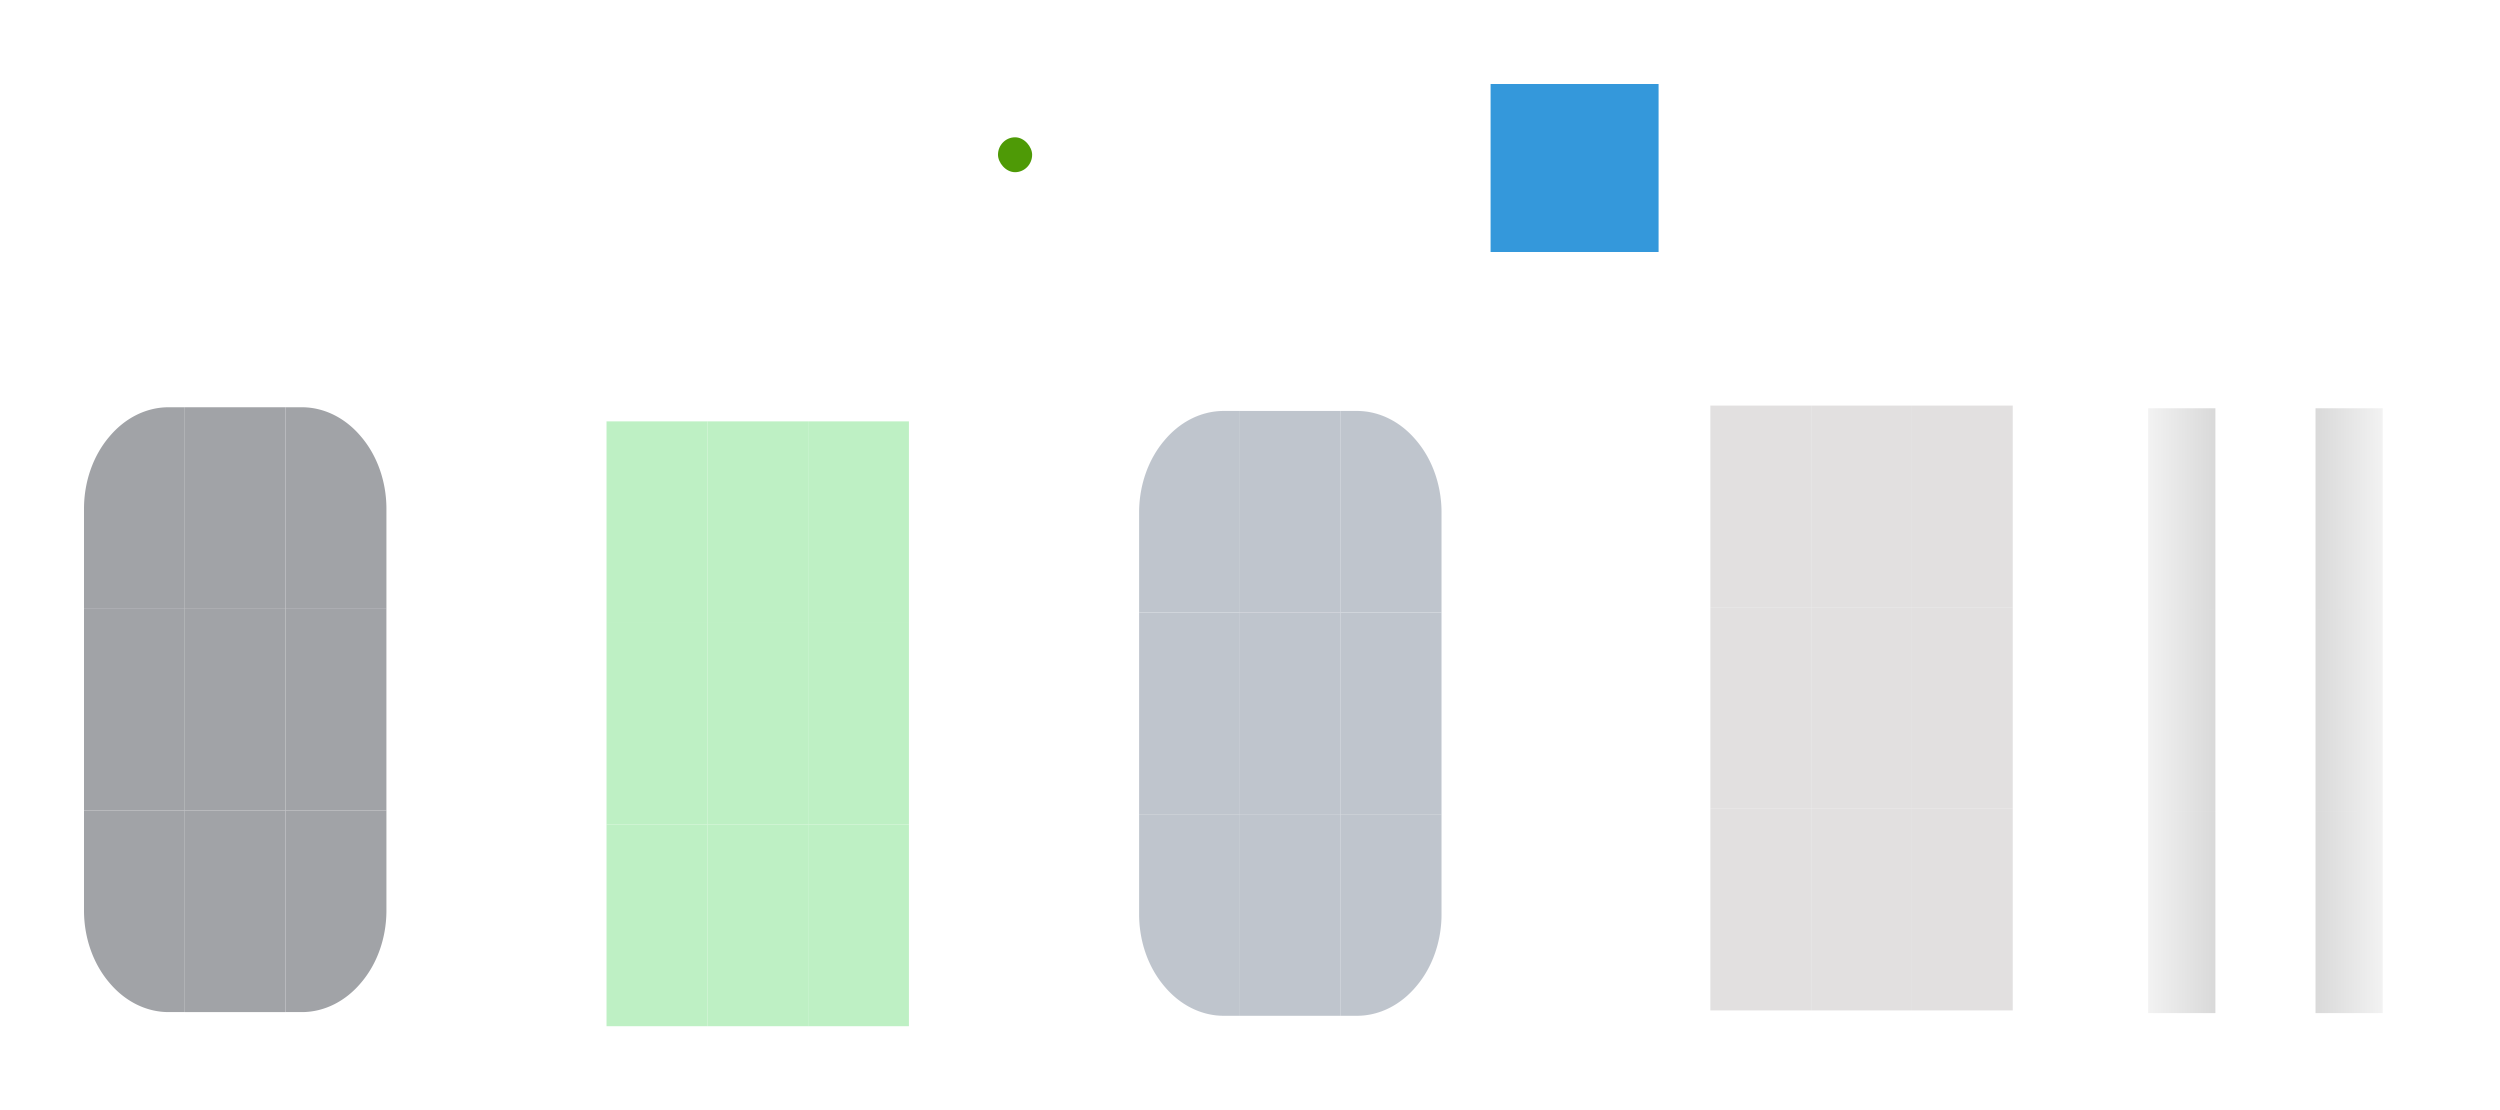 <?xml version="1.0" encoding="UTF-8" standalone="no"?>
<!-- Created with Inkscape (http://www.inkscape.org/) -->

<svg
   xmlns:dc="http://purl.org/dc/elements/1.1/"
   xmlns:cc="http://creativecommons.org/ns#"
   xmlns:rdf="http://www.w3.org/1999/02/22-rdf-syntax-ns#"
   xmlns:svg="http://www.w3.org/2000/svg"
   xmlns="http://www.w3.org/2000/svg"
   xmlns:xlink="http://www.w3.org/1999/xlink"
   xmlns:sodipodi="http://sodipodi.sourceforge.net/DTD/sodipodi-0.dtd"
   xmlns:inkscape="http://www.inkscape.org/namespaces/inkscape"
   id="svg3120"
   version="1.1"
   width="148.8"
   height="66.08"
   sodipodi:docname="scrollbar.svg"
   inkscape:version="0.92.3 (2405546, 2018-03-11)">
  <sodipodi:namedview
     pagecolor="#ffffff"
     bordercolor="#666666"
     borderopacity="1"
     objecttolerance="10"
     gridtolerance="10"
     guidetolerance="10"
     inkscape:pageopacity="0"
     inkscape:pageshadow="2"
     inkscape:window-width="1425"
     inkscape:window-height="883"
     id="namedview58"
     showgrid="false"
     inkscape:zoom="4.407"
     inkscape:cx="110.5"
     inkscape:cy="42.24"
     inkscape:window-x="134"
     inkscape:window-y="129"
     inkscape:window-maximized="0"
     inkscape:current-layer="svg3120"
     inkscape:pagecheckerboard="true"
     inkscape:showpageshadow="false"
     fit-margin-top="5"
     fit-margin-left="5"
     fit-margin-right="5"
     fit-margin-bottom="5" />
  <defs
     id="defs60">
    <linearGradient
       inkscape:collect="always"
       id="linearGradient943">
      <stop
         style="stop-color:#000000;stop-opacity:0.05"
         offset="0"
         id="stop939" />
      <stop
         style="stop-color:#000000;stop-opacity:0.149"
         offset="1"
         id="stop941" />
    </linearGradient>
    <linearGradient
       y2="36.08"
       x2="-47.98"
       y1="36.08"
       x1="-53.98"
       gradientTransform="matrix(0.667,0,0,1,-11.64,27.31)"
       gradientUnits="userSpaceOnUse"
       id="linearGradient1580"
       xlink:href="#linearGradient943"
       inkscape:collect="always" />
    <linearGradient
       y2="36.08"
       x2="-47.98"
       y1="36.08"
       x1="-53.98"
       gradientTransform="matrix(0.667,0,0,1,-11.64,27.31)"
       gradientUnits="userSpaceOnUse"
       id="linearGradient937"
       xlink:href="#linearGradient943"
       inkscape:collect="always" />
    <linearGradient
       y2="36.08"
       x2="-47.98"
       y1="36.08"
       x1="-53.98"
       gradientTransform="matrix(0.667,0,0,1,-11.64,27.31)"
       gradientUnits="userSpaceOnUse"
       id="linearGradient951"
       xlink:href="#linearGradient943"
       inkscape:collect="always" />
    <linearGradient
       y2="36.08"
       x2="-47.98"
       y1="36.08"
       x1="-53.98"
       gradientTransform="matrix(0.667,0,0,1,-11.64,27.31)"
       gradientUnits="userSpaceOnUse"
       id="linearGradient959"
       xlink:href="#linearGradient943"
       inkscape:collect="always" />
    <linearGradient
       y2="36.08"
       x2="-47.98"
       y1="36.08"
       x1="-53.98"
       gradientTransform="matrix(0.667,0,0,1,-11.64,27.31)"
       gradientUnits="userSpaceOnUse"
       id="linearGradient967"
       xlink:href="#linearGradient943"
       inkscape:collect="always" />
    <linearGradient
       y2="36.08"
       x2="-47.98"
       y1="36.08"
       x1="-53.98"
       gradientTransform="matrix(0.667,0,0,1,-11.64,27.31)"
       gradientUnits="userSpaceOnUse"
       id="linearGradient975"
       xlink:href="#linearGradient943"
       inkscape:collect="always" />
  </defs>
  <rect
     id="hint-scrollbar-size"
     x="88.72"
     y="5"
     ry="0"
     height="9.999"
     width="9.999"
     style="fill:#3498db;stroke-width:1.5"
     rx="0" />
  <rect
     id="hint-tile-center"
     x="59.4"
     y="8.172"
     ry="2.077"
     rx="2.077"
     height="2.077"
     width="2.033"
     style="fill:#4e9a06" />
  <rect
     y="24.3"
     x="131.8"
     height="12"
     width="5.999"
     id="background-vertical-top"
     style="opacity:1;fill:none;fill-opacity:1;fill-rule:evenodd;stroke:none;stroke-width:1;stroke-linecap:square;stroke-linejoin:miter;stroke-miterlimit:4;stroke-dasharray:none;stroke-dashoffset:0;stroke-opacity:1;paint-order:normal" />
  <rect
     style="opacity:1;fill:none;fill-opacity:1;fill-rule:evenodd;stroke:none;stroke-width:1;stroke-linecap:square;stroke-linejoin:miter;stroke-miterlimit:4;stroke-dasharray:none;stroke-dashoffset:0;stroke-opacity:1;paint-order:normal"
     id="background-vertical-center"
     width="5.999"
     height="12"
     x="131.8"
     y="36.3" />
  <rect
     y="48.3"
     x="131.8"
     height="12"
     width="5.999"
     id="background-vertical-bottom"
     style="opacity:1;fill:none;fill-opacity:1;fill-rule:evenodd;stroke:none;stroke-width:1;stroke-linecap:square;stroke-linejoin:miter;stroke-miterlimit:4;stroke-dasharray:none;stroke-dashoffset:0;stroke-opacity:1;paint-order:normal" />
  <rect
     y="24.14"
     x="101.8"
     height="12"
     width="5.999"
     id="background-horizontal-topleft"
     style="opacity:1;fill:#e2e0e0;fill-opacity:1;fill-rule:evenodd;stroke:none;stroke-width:1;stroke-linecap:square;stroke-linejoin:miter;stroke-miterlimit:4;stroke-dasharray:none;stroke-dashoffset:0;stroke-opacity:1;paint-order:normal" />
  <rect
     style="opacity:1;fill:#e2e0e0;fill-opacity:1;fill-rule:evenodd;stroke:none;stroke-width:1;stroke-linecap:square;stroke-linejoin:miter;stroke-miterlimit:4;stroke-dasharray:none;stroke-dashoffset:0;stroke-opacity:1;paint-order:normal"
     id="background-horizontal-top"
     width="5.999"
     height="12"
     x="107.8"
     y="24.14" />
  <rect
     y="24.14"
     x="113.8"
     height="12"
     width="5.999"
     id="background-horizontal-topright"
     style="opacity:1;fill:#e2e0e0;fill-opacity:1;fill-rule:evenodd;stroke:none;stroke-width:1;stroke-linecap:square;stroke-linejoin:miter;stroke-miterlimit:4;stroke-dasharray:none;stroke-dashoffset:0;stroke-opacity:1;paint-order:normal" />
  <rect
     style="opacity:1;fill:#e2e0e0;fill-opacity:1;fill-rule:evenodd;stroke:none;stroke-width:1;stroke-linecap:square;stroke-linejoin:miter;stroke-miterlimit:4;stroke-dasharray:none;stroke-dashoffset:0;stroke-opacity:1;paint-order:normal"
     id="background-horizontal-left"
     width="5.999"
     height="12"
     x="101.8"
     y="36.14" />
  <rect
     y="36.14"
     x="107.8"
     height="12"
     width="5.999"
     id="background-horizontal-center"
     style="opacity:1;fill:#e2e0e0;fill-opacity:1;fill-rule:evenodd;stroke:none;stroke-width:1;stroke-linecap:square;stroke-linejoin:miter;stroke-miterlimit:4;stroke-dasharray:none;stroke-dashoffset:0;stroke-opacity:1;paint-order:normal" />
  <rect
     style="opacity:1;fill:#e2e0e0;fill-opacity:1;fill-rule:evenodd;stroke:none;stroke-width:1;stroke-linecap:square;stroke-linejoin:miter;stroke-miterlimit:4;stroke-dasharray:none;stroke-dashoffset:0;stroke-opacity:1;paint-order:normal"
     id="background-horizontal-right"
     width="5.999"
     height="12"
     x="113.8"
     y="36.14" />
  <rect
     y="48.14"
     x="101.8"
     height="12"
     width="5.999"
     id="background-horizontal-bottomleft"
     style="opacity:1;fill:#e2e0e0;fill-opacity:1;fill-rule:evenodd;stroke:none;stroke-width:1;stroke-linecap:square;stroke-linejoin:miter;stroke-miterlimit:4;stroke-dasharray:none;stroke-dashoffset:0;stroke-opacity:1;paint-order:normal" />
  <rect
     style="opacity:1;fill:#e2e0e0;fill-opacity:1;fill-rule:evenodd;stroke:none;stroke-width:1;stroke-linecap:square;stroke-linejoin:miter;stroke-miterlimit:4;stroke-dasharray:none;stroke-dashoffset:0;stroke-opacity:1;paint-order:normal"
     id="background-horizontal-bottom"
     width="5.999"
     height="12"
     x="107.8"
     y="48.14" />
  <rect
     y="48.14"
     x="113.8"
     height="12"
     width="5.999"
     id="background-horizontal-bottomright"
     style="opacity:1;fill:#e2e0e0;fill-opacity:1;fill-rule:evenodd;stroke:none;stroke-width:1;stroke-linecap:square;stroke-linejoin:miter;stroke-miterlimit:4;stroke-dasharray:none;stroke-dashoffset:0;stroke-opacity:1;paint-order:normal" />
  <rect
     style="opacity:1;fill:#bfc5cd;fill-opacity:0.996;fill-rule:evenodd;stroke:none;stroke-width:1;stroke-linecap:square;stroke-linejoin:miter;stroke-miterlimit:4;stroke-dasharray:none;stroke-dashoffset:0;stroke-opacity:1;paint-order:normal"
     id="slider-top"
     width="5.999"
     height="12"
     x="73.8"
     y="24.46" />
  <rect
     style="opacity:1;fill:#bfc5cd;fill-opacity:0.996;fill-rule:evenodd;stroke:none;stroke-width:1;stroke-linecap:square;stroke-linejoin:miter;stroke-miterlimit:4;stroke-dasharray:none;stroke-dashoffset:0;stroke-opacity:1;paint-order:normal"
     id="slider-left"
     width="5.999"
     height="12"
     x="67.8"
     y="36.46" />
  <rect
     y="36.46"
     x="73.8"
     height="12"
     width="5.999"
     id="slider-center"
     style="opacity:1;fill:#bfc5cd;fill-opacity:0.996;fill-rule:evenodd;stroke:none;stroke-width:1;stroke-linecap:square;stroke-linejoin:miter;stroke-miterlimit:4;stroke-dasharray:none;stroke-dashoffset:0;stroke-opacity:1;paint-order:normal" />
  <rect
     style="opacity:1;fill:#bfc5cd;fill-opacity:0.996;fill-rule:evenodd;stroke:none;stroke-width:1;stroke-linecap:square;stroke-linejoin:miter;stroke-miterlimit:4;stroke-dasharray:none;stroke-dashoffset:0;stroke-opacity:1;paint-order:normal"
     id="slider-right"
     width="5.999"
     height="12"
     x="79.8"
     y="36.46" />
  <rect
     style="opacity:1;fill:#bfc5cd;fill-opacity:0.996;fill-rule:evenodd;stroke:none;stroke-width:1;stroke-linecap:square;stroke-linejoin:miter;stroke-miterlimit:4;stroke-dasharray:none;stroke-dashoffset:0;stroke-opacity:1;paint-order:normal"
     id="slider-bottom"
     width="5.999"
     height="12"
     x="73.8"
     y="48.46" />
  <rect
     style="opacity:1;fill:#bef0c4;fill-opacity:1;fill-rule:evenodd;stroke:none;stroke-width:1;stroke-linecap:square;stroke-linejoin:miter;stroke-miterlimit:4;stroke-dasharray:none;stroke-dashoffset:0;stroke-opacity:1;paint-order:normal"
     id="mouseover-slider-topleft"
     width="5.999"
     height="12"
     x="36.1"
     y="25.08" />
  <rect
     y="25.08"
     x="42.1"
     height="12"
     width="5.999"
     id="mouseover-slider-top"
     style="opacity:1;fill:#bef0c4;fill-opacity:1;fill-rule:evenodd;stroke:none;stroke-width:1;stroke-linecap:square;stroke-linejoin:miter;stroke-miterlimit:4;stroke-dasharray:none;stroke-dashoffset:0;stroke-opacity:1;paint-order:normal" />
  <rect
     style="opacity:1;fill:#bef0c4;fill-opacity:1;fill-rule:evenodd;stroke:none;stroke-width:1;stroke-linecap:square;stroke-linejoin:miter;stroke-miterlimit:4;stroke-dasharray:none;stroke-dashoffset:0;stroke-opacity:1;paint-order:normal"
     id="mouseover-slider-topright"
     width="5.999"
     height="12"
     x="48.1"
     y="25.08" />
  <rect
     y="37.08"
     x="36.1"
     height="12"
     width="5.999"
     id="mouseover-slider-left"
     style="opacity:1;fill:#bef0c4;fill-opacity:1;fill-rule:evenodd;stroke:none;stroke-width:1;stroke-linecap:square;stroke-linejoin:miter;stroke-miterlimit:4;stroke-dasharray:none;stroke-dashoffset:0;stroke-opacity:1;paint-order:normal" />
  <rect
     style="opacity:1;fill:#bef0c4;fill-opacity:1;fill-rule:evenodd;stroke:none;stroke-width:1;stroke-linecap:square;stroke-linejoin:miter;stroke-miterlimit:4;stroke-dasharray:none;stroke-dashoffset:0;stroke-opacity:1;paint-order:normal"
     id="mouseover-slider-center"
     width="5.999"
     height="12"
     x="42.1"
     y="37.08" />
  <rect
     y="37.08"
     x="48.1"
     height="12"
     width="5.999"
     id="mouseover-slider-right"
     style="opacity:1;fill:#bef0c4;fill-opacity:1;fill-rule:evenodd;stroke:none;stroke-width:1;stroke-linecap:square;stroke-linejoin:miter;stroke-miterlimit:4;stroke-dasharray:none;stroke-dashoffset:0;stroke-opacity:1;paint-order:normal" />
  <rect
     style="opacity:1;fill:#bef0c4;fill-opacity:1;fill-rule:evenodd;stroke:none;stroke-width:1;stroke-linecap:square;stroke-linejoin:miter;stroke-miterlimit:4;stroke-dasharray:none;stroke-dashoffset:0;stroke-opacity:1;paint-order:normal"
     id="mouseover-slider-bottomleft"
     width="5.999"
     height="12"
     x="36.1"
     y="49.08" />
  <rect
     y="49.08"
     x="42.1"
     height="12"
     width="5.999"
     id="mouseover-slider-bottom"
     style="opacity:1;fill:#bef0c4;fill-opacity:1;fill-rule:evenodd;stroke:none;stroke-width:1;stroke-linecap:square;stroke-linejoin:miter;stroke-miterlimit:4;stroke-dasharray:none;stroke-dashoffset:0;stroke-opacity:1;paint-order:normal" />
  <rect
     style="opacity:1;fill:#bef0c4;fill-opacity:1;fill-rule:evenodd;stroke:none;stroke-width:1;stroke-linecap:square;stroke-linejoin:miter;stroke-miterlimit:4;stroke-dasharray:none;stroke-dashoffset:0;stroke-opacity:1;paint-order:normal"
     id="mouseover-slider-bottomright"
     width="5.999"
     height="12"
     x="48.1"
     y="49.08" />
  <path
     inkscape:connector-curvature="0"
     id="slider-topleft"
     d="m 72.8,24.46 a 4.999,6.001 0 0 0 -3.5,1.76 4.999,6.001 0 0 0 -1.5,4.24 v 0 6 h 5 1 v -12 z"
     style="opacity:1;fill:#bfc5cd;fill-opacity:0.996;fill-rule:evenodd;stroke:none;stroke-width:1;stroke-linecap:square;stroke-linejoin:miter;stroke-miterlimit:4;stroke-dasharray:none;stroke-dashoffset:0;stroke-opacity:1;paint-order:normal" />
  <path
     style="opacity:1;fill:#bfc5cd;fill-opacity:0.996;fill-rule:evenodd;stroke:none;stroke-width:1;stroke-linecap:square;stroke-linejoin:miter;stroke-miterlimit:4;stroke-dasharray:none;stroke-dashoffset:0;stroke-opacity:1;paint-order:normal"
     d="m 80.8,24.46 a 4.999,6.001 0 0 1 3.5,1.76 4.999,6.001 0 0 1 1.5,4.24 v 0 6 h -5 -1 v -12 z"
     id="slider-topright"
     inkscape:connector-curvature="0" />
  <path
     style="opacity:1;fill:#bfc5cd;fill-opacity:0.996;fill-rule:evenodd;stroke:none;stroke-width:1;stroke-linecap:square;stroke-linejoin:miter;stroke-miterlimit:4;stroke-dasharray:none;stroke-dashoffset:0;stroke-opacity:1;paint-order:normal"
     d="M 72.8,60.46 A 4.999,6.001 0 0 1 69.3,58.7 4.999,6.001 0 0 1 67.8,54.46 v 0 -6 h 5 1 v 12 z"
     id="slider-bottomleft"
     inkscape:connector-curvature="0" />
  <path
     style="opacity:1;fill:#bfc5cd;fill-opacity:0.996;fill-rule:evenodd;stroke:none;stroke-width:1;stroke-linecap:square;stroke-linejoin:miter;stroke-miterlimit:4;stroke-dasharray:none;stroke-dashoffset:0;stroke-opacity:1;paint-order:normal"
     d="m 80.8,60.46 a 4.999,6.001 0 0 0 3.5,-1.76 4.999,6.001 0 0 0 1.5,-4.24 v 0 -6 h -5 -1 v 12 z"
     id="slider-bottomright"
     inkscape:connector-curvature="0" />
  <g
     transform="translate(175.5,-21.09)"
     id="background-vertical-left">
    <rect
       style="opacity:1;fill:none;fill-opacity:1;fill-rule:evenodd;stroke:none;stroke-width:1;stroke-linecap:square;stroke-linejoin:miter;stroke-miterlimit:4;stroke-dasharray:none;stroke-dashoffset:0;stroke-opacity:1;paint-order:normal"
       id="rect1586"
       width="5.999"
       height="12"
       x="-49.64"
       y="57.39" />
    <rect
       y="57.39"
       x="-47.64"
       height="12"
       width="4"
       id="rect1578"
       style="opacity:1;fill:url(#linearGradient1580);fill-opacity:1;fill-rule:evenodd;stroke:none;stroke-width:1;stroke-linecap:square;stroke-linejoin:miter;stroke-miterlimit:4;stroke-dasharray:none;stroke-dashoffset:0;stroke-opacity:1;paint-order:normal" />
  </g>
  <g
     id="background-vertical-right"
     transform="matrix(-1,0,0,1,94.18,-21.09)">
    <rect
       y="57.39"
       x="-49.64"
       height="12"
       width="5.999"
       id="rect931"
       style="opacity:1;fill:none;fill-opacity:1;fill-rule:evenodd;stroke:none;stroke-width:1;stroke-linecap:square;stroke-linejoin:miter;stroke-miterlimit:4;stroke-dasharray:none;stroke-dashoffset:0;stroke-opacity:1;paint-order:normal" />
    <rect
       style="opacity:1;fill:url(#linearGradient937);fill-opacity:1;fill-rule:evenodd;stroke:none;stroke-width:1;stroke-linecap:square;stroke-linejoin:miter;stroke-miterlimit:4;stroke-dasharray:none;stroke-dashoffset:0;stroke-opacity:1;paint-order:normal"
       id="rect933"
       width="4"
       height="12"
       x="-47.64"
       y="57.39" />
  </g>
  <g
     transform="matrix(-1,0,0,1,94.18,-33.09)"
     id="background-vertical-topright">
    <rect
       style="opacity:1;fill:none;fill-opacity:1;fill-rule:evenodd;stroke:none;stroke-width:1;stroke-linecap:square;stroke-linejoin:miter;stroke-miterlimit:4;stroke-dasharray:none;stroke-dashoffset:0;stroke-opacity:1;paint-order:normal"
       id="rect945"
       width="5.999"
       height="12"
       x="-49.64"
       y="57.39" />
    <rect
       y="57.39"
       x="-47.64"
       height="12"
       width="4"
       id="rect947"
       style="opacity:1;fill:url(#linearGradient951);fill-opacity:1;fill-rule:evenodd;stroke:none;stroke-width:1;stroke-linecap:square;stroke-linejoin:miter;stroke-miterlimit:4;stroke-dasharray:none;stroke-dashoffset:0;stroke-opacity:1;paint-order:normal" />
  </g>
  <g
     transform="matrix(-1,0,0,1,94.18,-9.09)"
     id="background-vertical-bottomright">
    <rect
       style="opacity:1;fill:none;fill-opacity:1;fill-rule:evenodd;stroke:none;stroke-width:1;stroke-linecap:square;stroke-linejoin:miter;stroke-miterlimit:4;stroke-dasharray:none;stroke-dashoffset:0;stroke-opacity:1;paint-order:normal"
       id="rect953"
       width="5.999"
       height="12"
       x="-49.64"
       y="57.39" />
    <rect
       y="57.39"
       x="-47.64"
       height="12"
       width="4"
       id="rect955"
       style="opacity:1;fill:url(#linearGradient959);fill-opacity:1;fill-rule:evenodd;stroke:none;stroke-width:1;stroke-linecap:square;stroke-linejoin:miter;stroke-miterlimit:4;stroke-dasharray:none;stroke-dashoffset:0;stroke-opacity:1;paint-order:normal" />
  </g>
  <g
     id="background-vertical-bottomleft"
     transform="translate(175.5,-9.09)">
    <rect
       y="57.39"
       x="-49.64"
       height="12"
       width="5.999"
       id="rect961"
       style="opacity:1;fill:none;fill-opacity:1;fill-rule:evenodd;stroke:none;stroke-width:1;stroke-linecap:square;stroke-linejoin:miter;stroke-miterlimit:4;stroke-dasharray:none;stroke-dashoffset:0;stroke-opacity:1;paint-order:normal" />
    <rect
       style="opacity:1;fill:url(#linearGradient967);fill-opacity:1;fill-rule:evenodd;stroke:none;stroke-width:1;stroke-linecap:square;stroke-linejoin:miter;stroke-miterlimit:4;stroke-dasharray:none;stroke-dashoffset:0;stroke-opacity:1;paint-order:normal"
       id="rect963"
       width="4"
       height="12"
       x="-47.64"
       y="57.39" />
  </g>
  <g
     id="background-vertical-topleft"
     transform="translate(175.5,-33.09)">
    <rect
       y="57.39"
       x="-49.64"
       height="12"
       width="5.999"
       id="rect969"
       style="opacity:1;fill:none;fill-opacity:1;fill-rule:evenodd;stroke:none;stroke-width:1;stroke-linecap:square;stroke-linejoin:miter;stroke-miterlimit:4;stroke-dasharray:none;stroke-dashoffset:0;stroke-opacity:1;paint-order:normal" />
    <rect
       style="opacity:1;fill:url(#linearGradient975);fill-opacity:1;fill-rule:evenodd;stroke:none;stroke-width:1;stroke-linecap:square;stroke-linejoin:miter;stroke-miterlimit:4;stroke-dasharray:none;stroke-dashoffset:0;stroke-opacity:1;paint-order:normal"
       id="rect971"
       width="4"
       height="12"
       x="-47.64"
       y="57.39" />
  </g>
  <rect
     y="24.24"
     x="11"
     height="12"
     width="5.999"
     id="sunken-slider-top"
     style="opacity:1;fill:#a1a3a7;fill-opacity:1;fill-rule:evenodd;stroke:none;stroke-width:1;stroke-linecap:square;stroke-linejoin:miter;stroke-miterlimit:4;stroke-dasharray:none;stroke-dashoffset:0;stroke-opacity:1;paint-order:normal" />
  <rect
     y="36.24"
     x="5"
     height="12"
     width="5.999"
     id="sunken-slider-left"
     style="opacity:1;fill:#a1a3a7;fill-opacity:1;fill-rule:evenodd;stroke:none;stroke-width:1;stroke-linecap:square;stroke-linejoin:miter;stroke-miterlimit:4;stroke-dasharray:none;stroke-dashoffset:0;stroke-opacity:1;paint-order:normal" />
  <rect
     style="opacity:1;fill:#a1a3a7;fill-opacity:1;fill-rule:evenodd;stroke:none;stroke-width:1;stroke-linecap:square;stroke-linejoin:miter;stroke-miterlimit:4;stroke-dasharray:none;stroke-dashoffset:0;stroke-opacity:1;paint-order:normal"
     id="sunken-slider-center"
     width="5.999"
     height="12"
     x="11"
     y="36.24" />
  <rect
     y="36.24"
     x="17"
     height="12"
     width="5.999"
     id="sunken-slider-right"
     style="opacity:1;fill:#a1a3a7;fill-opacity:1;fill-rule:evenodd;stroke:none;stroke-width:1;stroke-linecap:square;stroke-linejoin:miter;stroke-miterlimit:4;stroke-dasharray:none;stroke-dashoffset:0;stroke-opacity:1;paint-order:normal" />
  <rect
     y="48.24"
     x="11"
     height="12"
     width="5.999"
     id="sunken-slider-bottom"
     style="opacity:1;fill:#a1a3a7;fill-opacity:1;fill-rule:evenodd;stroke:none;stroke-width:1;stroke-linecap:square;stroke-linejoin:miter;stroke-miterlimit:4;stroke-dasharray:none;stroke-dashoffset:0;stroke-opacity:1;paint-order:normal" />
  <path
     style="opacity:1;fill:#a1a3a7;fill-opacity:1;fill-rule:evenodd;stroke:none;stroke-width:1;stroke-linecap:square;stroke-linejoin:miter;stroke-miterlimit:4;stroke-dasharray:none;stroke-dashoffset:0;stroke-opacity:1;paint-order:normal"
     d="M 10,24.24 A 4.999,6.001 0 0 0 6.5,26 4.999,6.001 0 0 0 5,30.24 v 0 6 h 5 1 v -12 z"
     id="sunken-slider-topleft"
     inkscape:connector-curvature="0" />
  <path
     inkscape:connector-curvature="0"
     id="sunken-slider-topright"
     d="M 18,24.24 A 4.999,6.001 0 0 1 21.5,26 4.999,6.001 0 0 1 23,30.24 v 0 6 h -5 -1 v -12 z"
     style="opacity:1;fill:#a1a3a7;fill-opacity:1;fill-rule:evenodd;stroke:none;stroke-width:1;stroke-linecap:square;stroke-linejoin:miter;stroke-miterlimit:4;stroke-dasharray:none;stroke-dashoffset:0;stroke-opacity:1;paint-order:normal" />
  <path
     inkscape:connector-curvature="0"
     id="sunken-slider-bottomleft"
     d="M 10,60.24 A 4.999,6.001 0 0 1 6.5,58.48 4.999,6.001 0 0 1 5,54.24 v 0 -6 h 5 1 v 12 z"
     style="opacity:1;fill:#a1a3a7;fill-opacity:1;fill-rule:evenodd;stroke:none;stroke-width:1;stroke-linecap:square;stroke-linejoin:miter;stroke-miterlimit:4;stroke-dasharray:none;stroke-dashoffset:0;stroke-opacity:1;paint-order:normal" />
  <path
     inkscape:connector-curvature="0"
     id="sunken-slider-bottomright"
     d="m 18,60.24 a 4.999,6.001 0 0 0 3.5,-1.76 4.999,6.001 0 0 0 1.5,-4.24 v 0 -6 h -5 -1 v 12 z"
     style="opacity:1;fill:#a1a3a7;fill-opacity:1;fill-rule:evenodd;stroke:none;stroke-width:1;stroke-linecap:square;stroke-linejoin:miter;stroke-miterlimit:4;stroke-dasharray:none;stroke-dashoffset:0;stroke-opacity:1;paint-order:normal" />
</svg>
